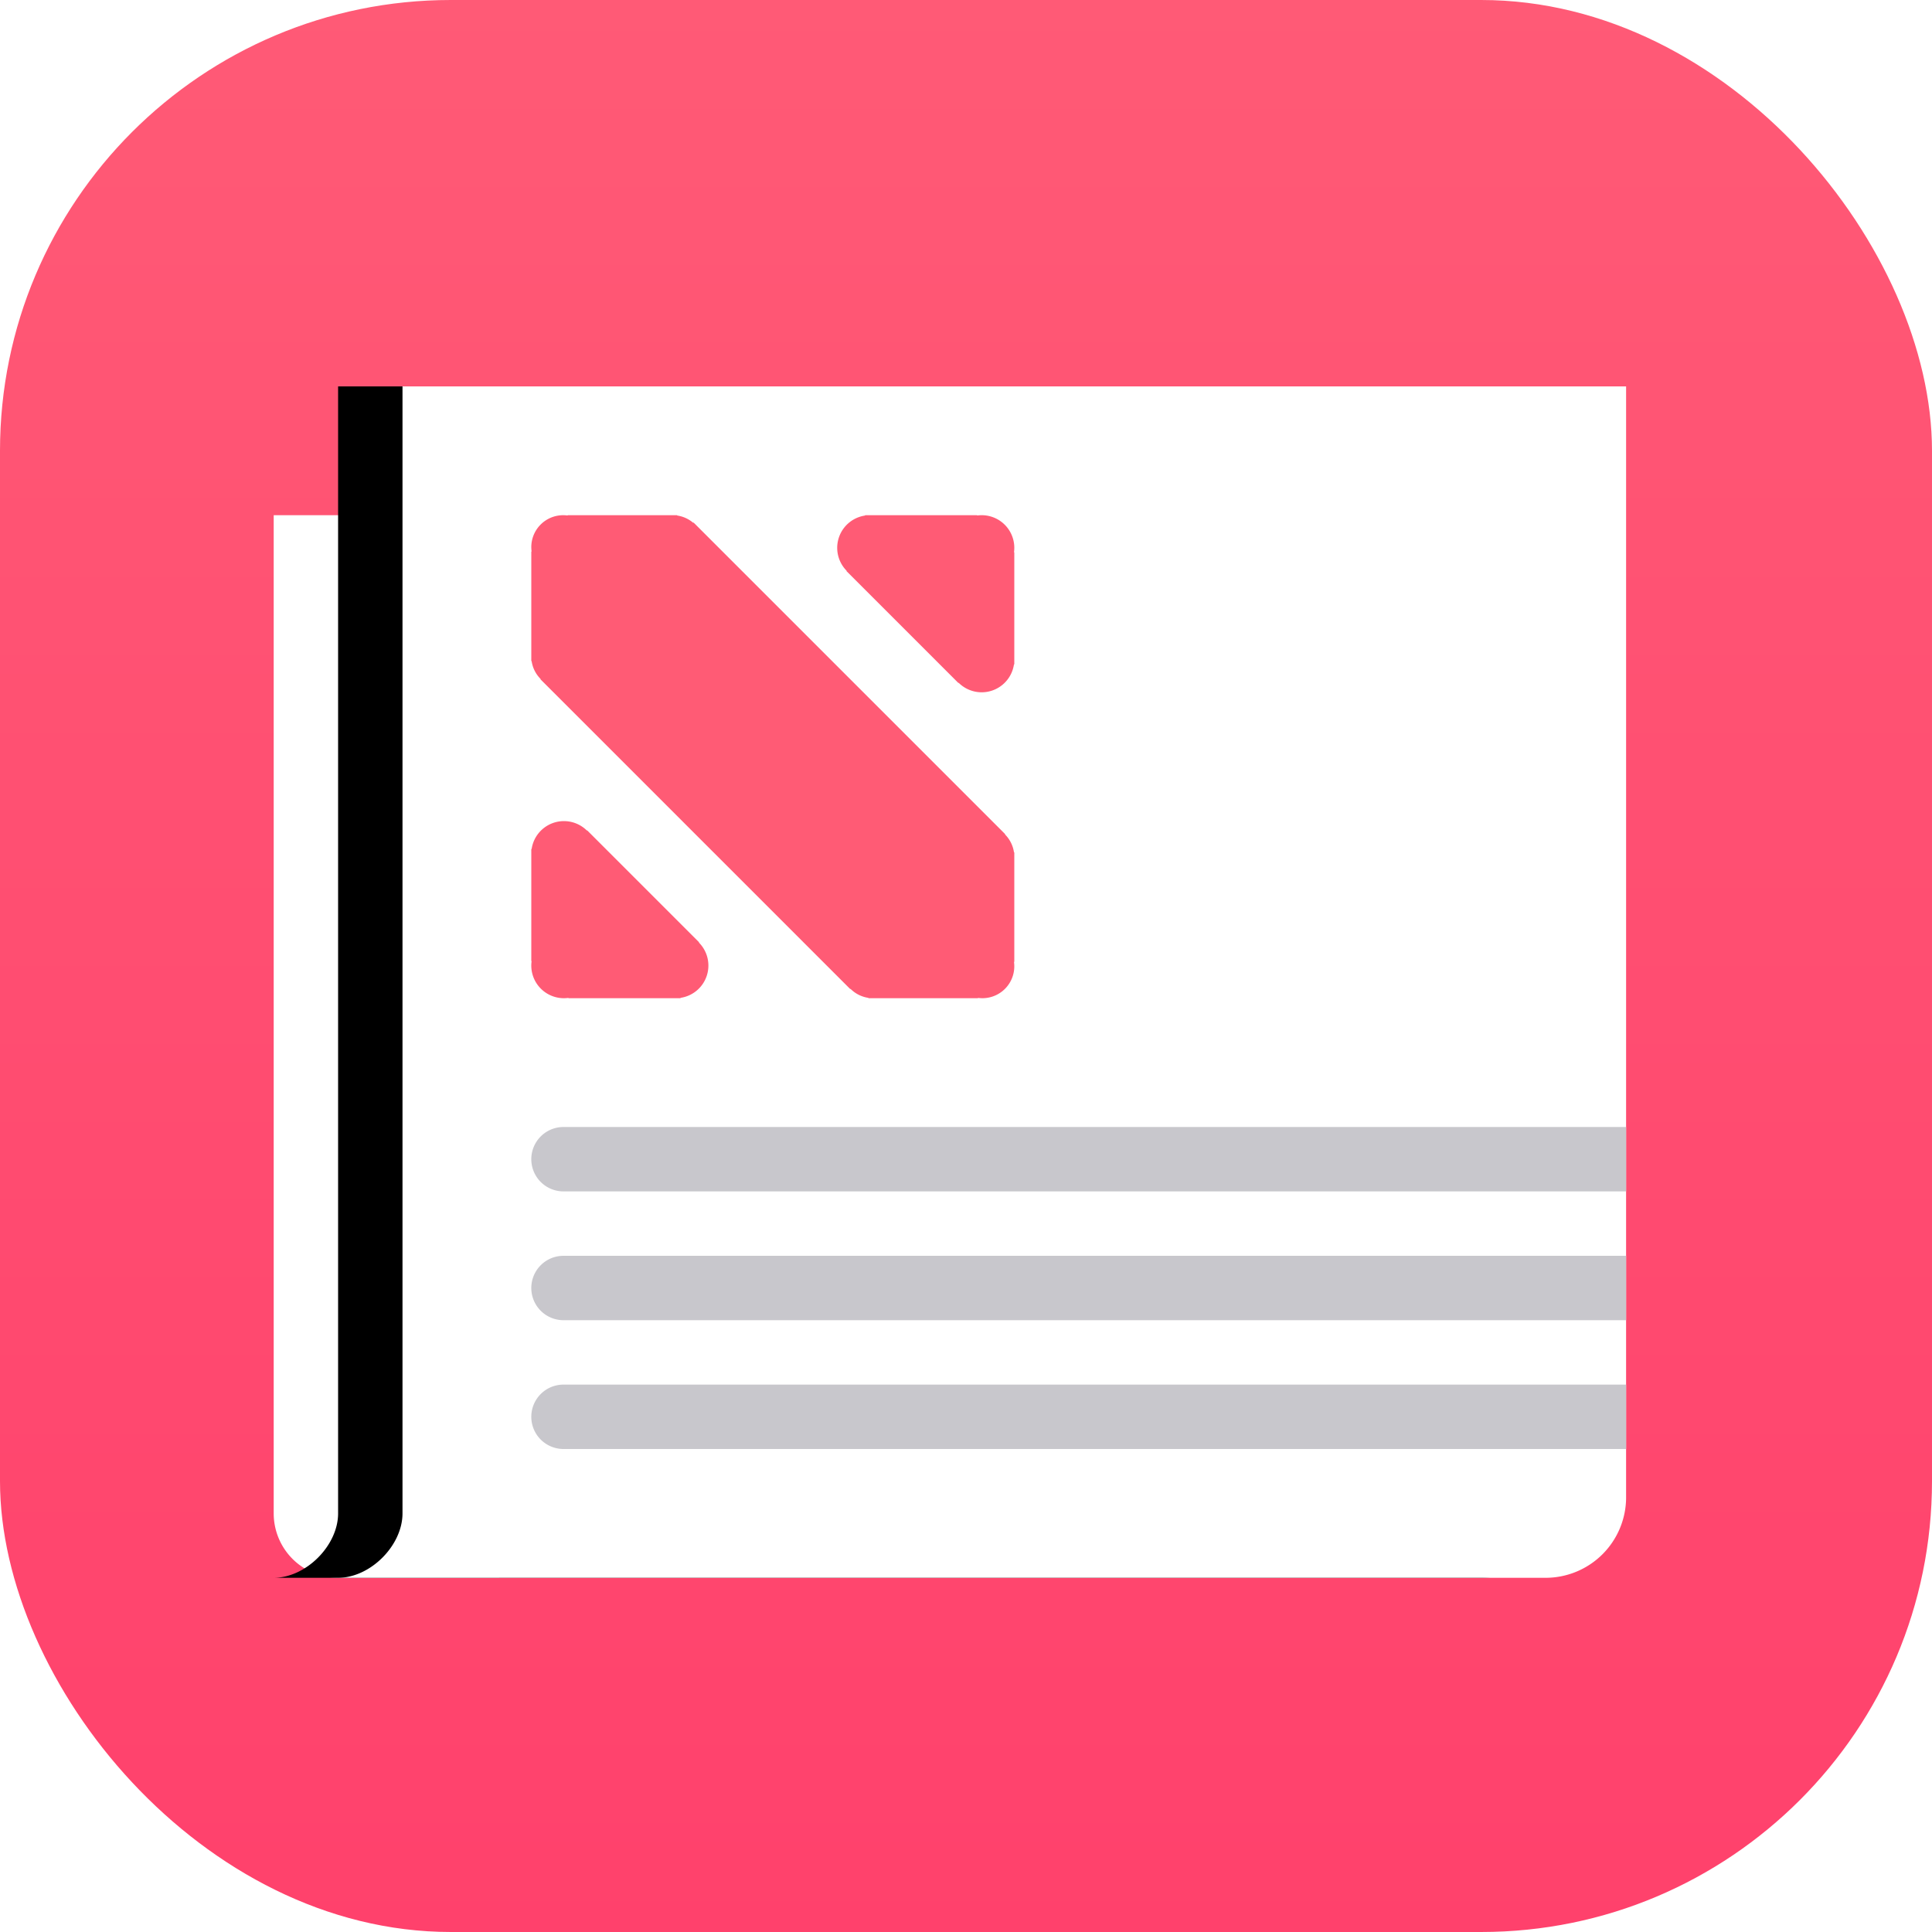 <svg xmlns="http://www.w3.org/2000/svg" xmlns:xlink="http://www.w3.org/1999/xlink" width="120" height="120"
    viewBox="0 0 120 120" id="news">
    <defs>
        <linearGradient id="a" x1="50%" x2="50%" y1="0%" y2="100%">
            <stop offset="0%" stop-color="#FF5A76"></stop>
            <stop offset="100%" stop-color="#FF416C"></stop>
        </linearGradient>
        <filter id="b" width="120%" height="121.6%" x="-15%" y="-10.8%" filterUnits="objectBoundingBox">
            <feOffset dx="-4" in="SourceAlpha" result="shadowOffsetOuter1"></feOffset>
            <feGaussianBlur in="shadowOffsetOuter1" result="shadowBlurOuter1" stdDeviation="2"></feGaussianBlur>
            <feColorMatrix in="shadowBlurOuter1" values="0 0 0 0 0 0 0 0 0 0 0 0 0 0 0 0 0 0 0.2 0"></feColorMatrix>
        </filter>
        <path id="c" d="M25 24h76v69a5 5 0 0 1-5 5H25V24zm-4 74c2 0 4-2 4-4v4h-4z"></path>
    </defs>
    <g fill="none" fill-rule="evenodd">
        <g>
            <rect width="120" height="120" fill="url(#a)" rx="28"></rect>
            <path fill="#FFF" d="M17 32h14v66H21a4 4 0 0 1-4-4V32z"></path>
            <g>
                <use fill="#000" filter="url(#b)" xlink:href="#c"></use>
                <use fill="#FFF" xlink:href="#c"></use>
            </g>
            <path fill="#C8C7CC" d="M35 70h66v4H35a2 2 0 110-4zM35 78h66v4H35a2 2 0 110-4zM35 86h66v4H35a2 2 0 110-4z">
            </path>
            <path fill="#FF5B75"
                d="M62.42 51.826c.294.293.496.68.559 1.11l.021.007v6.793l-.018.017a1.981 1.981 0 0 1-2.229 2.229l-.017.018h-6.793l-.007-.021a1.976 1.976 0 0 1-1.11-.56l-.015.015-19.245-19.245.014-.015a1.976 1.976 0 0 1-.559-1.11L33 41.057v-6.793l.018-.017a1.981 1.981 0 0 1 2.229-2.229l.017-.018h6.793l.007.021c.376.055.718.217.995.453l.018-.02 19.357 19.357-.014.015zm.558-10.556a2.027 2.027 0 0 1-3.43 1.144l-.022.007-6.947-6.947.007-.022a2.027 2.027 0 0 1 1.143-3.43l.008-.022h6.947l.018.018a2.026 2.026 0 0 1 2.28 2.28l.018.018v6.947l-.022.007zM33.022 52.73a2.027 2.027 0 0 1 3.43-1.144l.022-.007 6.947 6.947-.007.022a2.027 2.027 0 0 1-1.143 3.43l-.008.022h-6.947l-.018-.018a2.026 2.026 0 0 1-2.28-2.28L33 59.684v-6.947l.022-.007z">
            </path>
        </g>
    </g>
</svg>